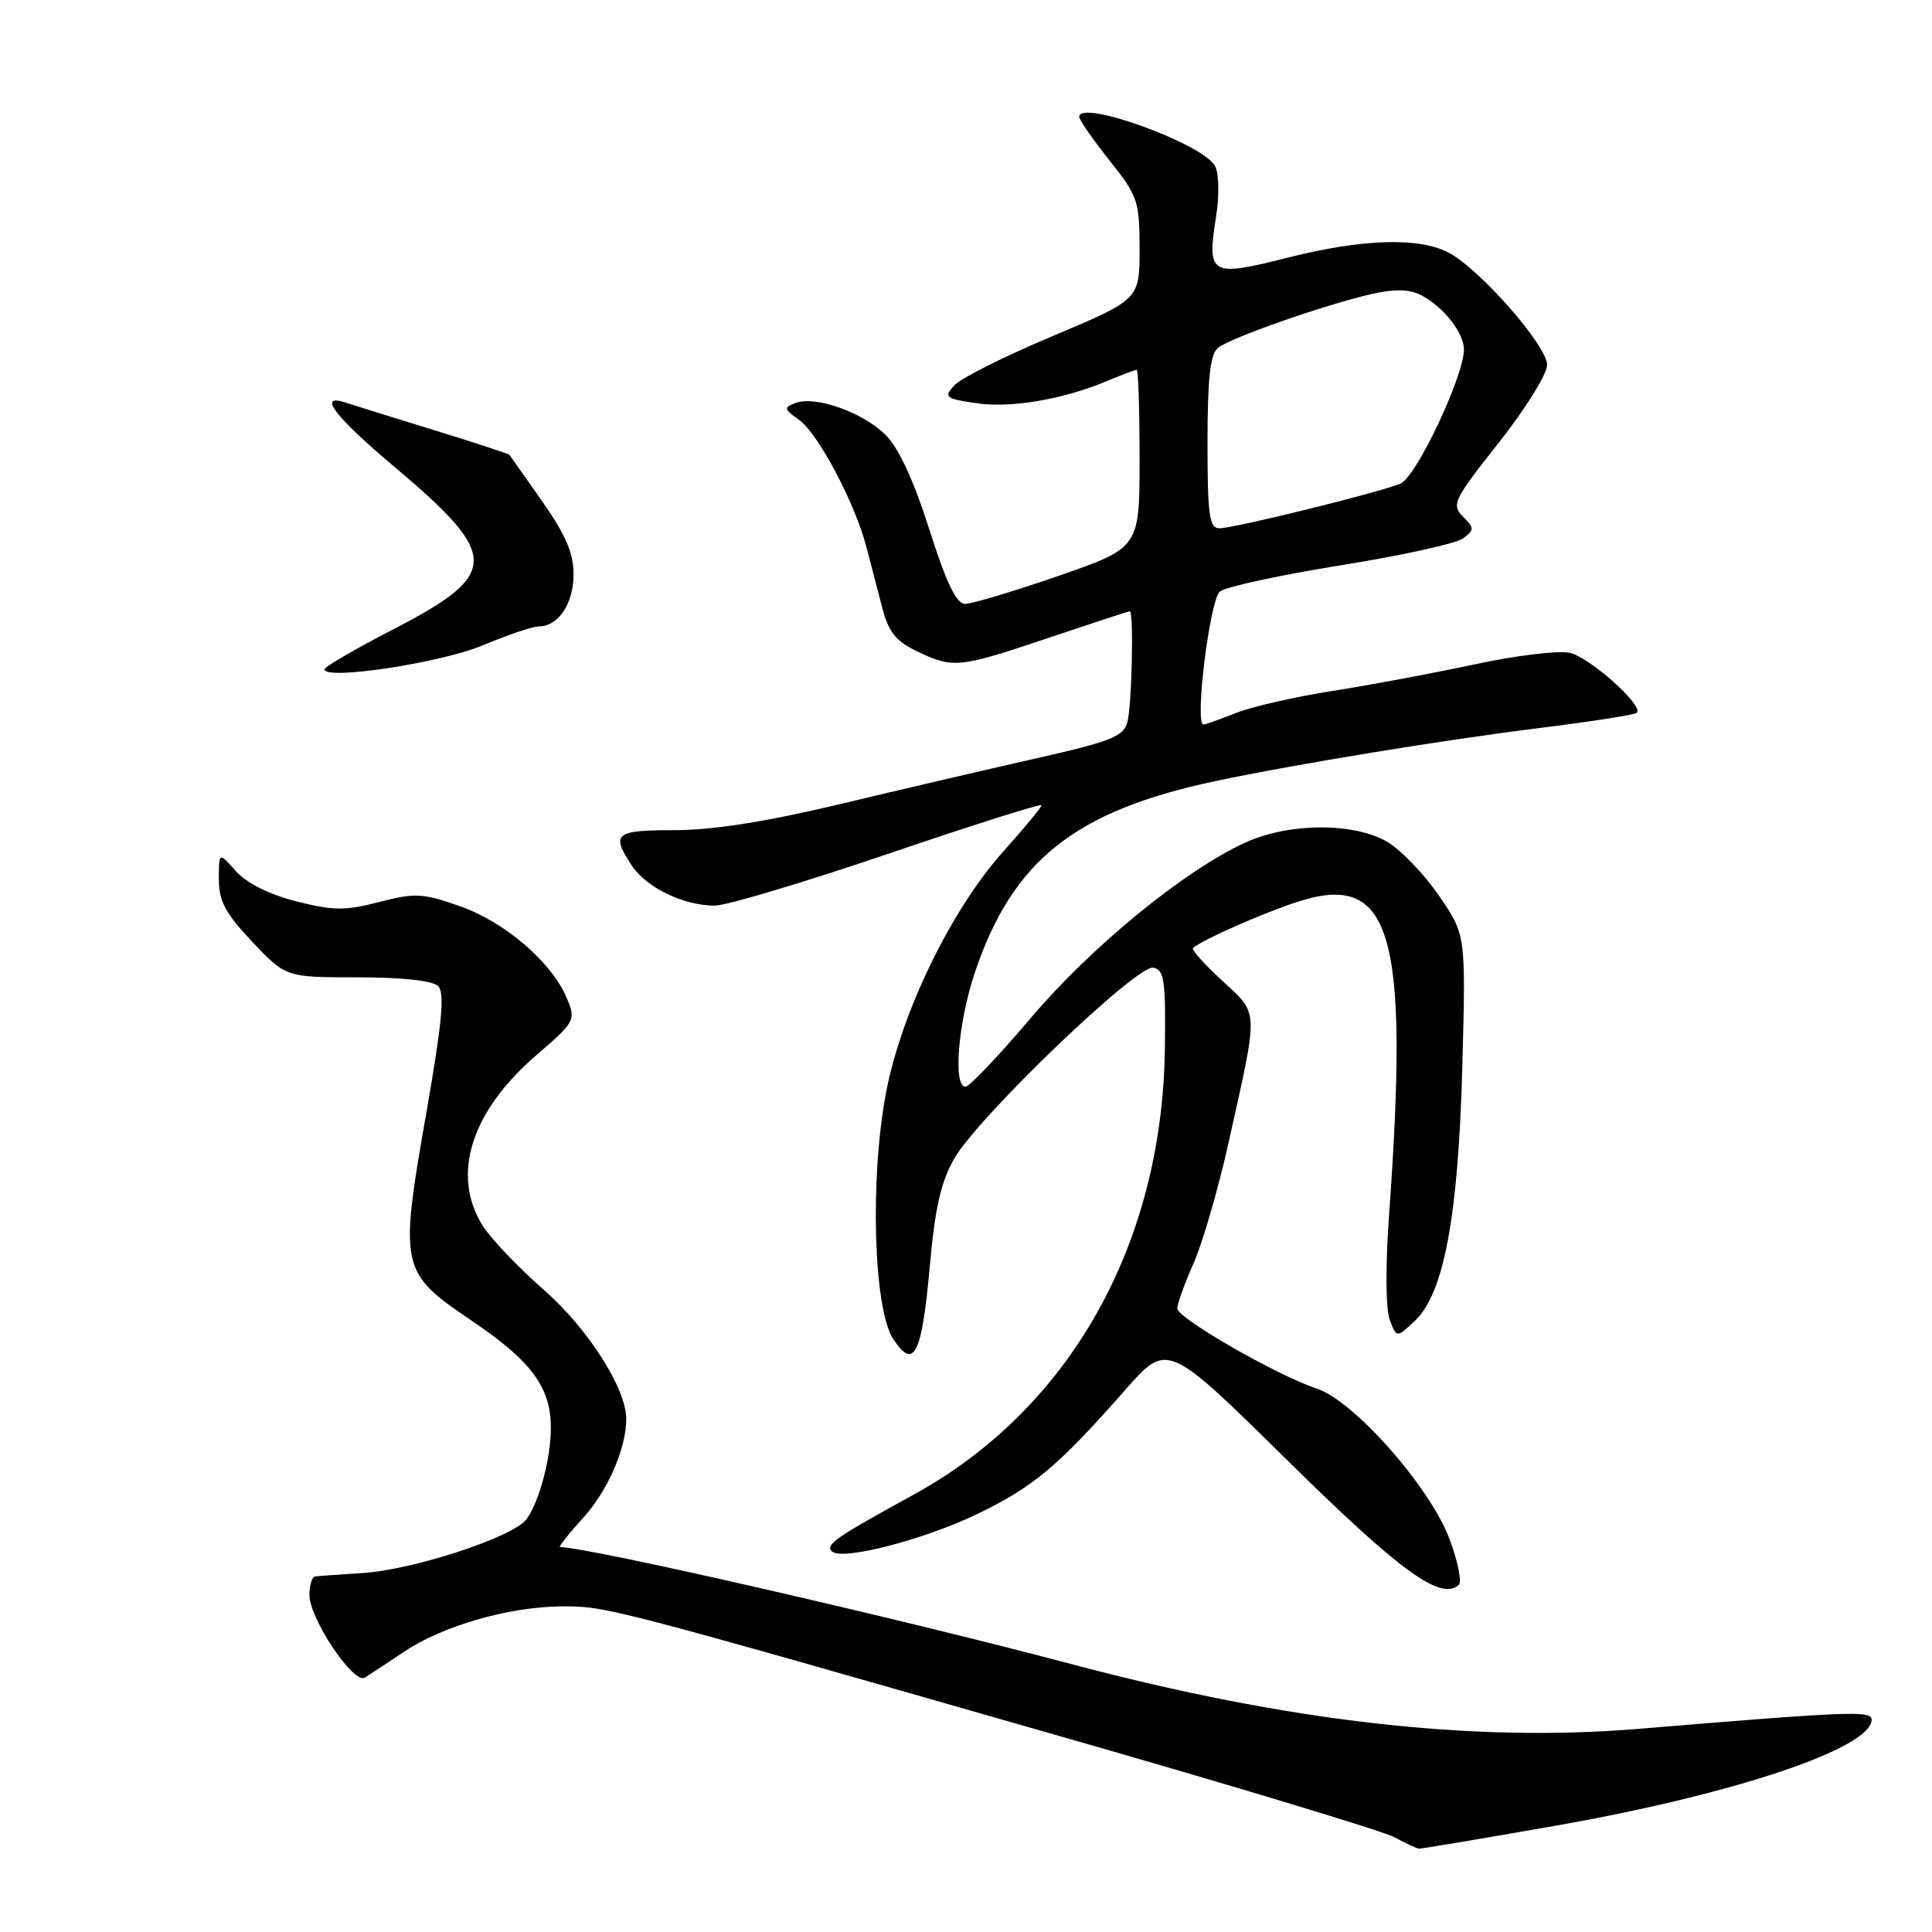 <?xml version="1.0" encoding="UTF-8" standalone="no"?>
<!DOCTYPE svg PUBLIC "-//W3C//DTD SVG 1.1//EN" "http://www.w3.org/Graphics/SVG/1.1/DTD/svg11.dtd" >
<svg xmlns="http://www.w3.org/2000/svg" xmlns:xlink="http://www.w3.org/1999/xlink" version="1.1" viewBox="0 0 256 256">
 <g >
 <path fill="currentColor"
d=" M 205.87 241.96 C 229.66 237.80 248.00 231.66 248.00 227.86 C 248.00 226.64 245.08 226.76 217.00 229.09 C 195.06 230.90 170.58 228.10 142.00 220.51 C 118.91 214.38 77.93 205.00 74.20 205.00 C 73.96 205.00 75.36 203.23 77.32 201.07 C 80.55 197.50 83.00 191.85 82.98 188.00 C 82.97 183.97 77.90 176.03 72.07 170.92 C 68.67 167.94 65.01 164.10 63.94 162.38 C 59.75 155.65 62.41 147.27 71.13 139.76 C 76.21 135.39 76.32 135.18 75.11 132.27 C 73.15 127.54 66.92 122.17 60.95 120.08 C 56.02 118.34 55.00 118.29 50.25 119.52 C 45.75 120.69 44.17 120.68 39.25 119.43 C 35.65 118.51 32.66 117.01 31.25 115.43 C 29.00 112.89 29.00 112.89 29.00 116.50 C 29.00 119.41 29.87 121.04 33.44 124.81 C 37.88 129.50 37.88 129.50 47.38 129.50 C 53.27 129.50 57.33 129.94 58.06 130.66 C 58.95 131.55 58.58 135.51 56.50 147.40 C 52.89 168.02 53.02 168.60 62.53 175.02 C 70.42 180.35 73.00 183.84 72.99 189.20 C 72.99 193.25 71.45 199.00 69.76 201.31 C 68.03 203.67 54.71 208.03 48.00 208.44 C 44.98 208.63 42.16 208.83 41.75 208.89 C 41.34 208.95 41.00 210.05 41.00 211.33 C 41.00 214.47 46.85 223.21 48.34 222.29 C 48.98 221.90 51.30 220.37 53.50 218.89 C 58.60 215.46 67.24 212.95 74.23 212.86 C 80.21 212.79 80.26 212.80 140.79 230.15 C 163.50 236.65 183.30 242.64 184.79 243.45 C 186.28 244.26 187.74 244.94 188.03 244.96 C 188.32 244.98 196.35 243.63 205.87 241.96 Z  M 192.06 203.91 C 189.48 197.03 179.41 185.62 174.47 183.99 C 169.21 182.26 156.00 174.66 156.00 173.38 C 156.00 172.76 156.97 170.06 158.16 167.38 C 159.35 164.69 161.42 157.55 162.77 151.50 C 166.81 133.40 166.85 134.48 161.95 129.95 C 159.59 127.78 157.85 125.83 158.08 125.62 C 159.26 124.56 167.15 121.06 171.85 119.52 C 184.40 115.42 186.76 123.44 184.06 160.99 C 183.57 167.74 183.61 173.47 184.15 174.89 C 185.06 177.29 185.06 177.29 187.48 175.02 C 191.33 171.40 193.24 161.13 193.77 141.18 C 194.23 123.85 194.23 123.85 190.66 118.67 C 188.70 115.82 185.64 112.63 183.87 111.58 C 179.43 108.96 170.83 108.99 165.00 111.65 C 156.98 115.31 144.65 125.39 136.62 134.85 C 132.36 139.88 128.44 144.00 127.93 144.00 C 126.26 144.00 126.95 135.54 129.15 128.94 C 134.13 114.05 142.39 107.46 161.00 103.51 C 171.68 101.25 191.35 98.03 204.28 96.43 C 210.95 95.60 216.62 94.71 216.89 94.45 C 217.83 93.51 210.64 87.08 207.99 86.50 C 206.51 86.17 200.84 86.86 195.40 88.03 C 189.95 89.20 181.46 90.79 176.52 91.56 C 171.59 92.33 165.84 93.65 163.75 94.48 C 161.67 95.32 159.73 96.00 159.46 96.00 C 158.26 96.00 160.31 79.44 161.64 78.38 C 162.41 77.76 169.60 76.20 177.62 74.91 C 185.64 73.63 192.94 72.02 193.85 71.35 C 195.38 70.21 195.38 70.00 193.84 68.44 C 192.30 66.87 192.62 66.21 198.59 58.66 C 202.12 54.20 205.00 49.57 205.00 48.36 C 205.00 45.79 196.03 35.59 191.90 33.45 C 187.93 31.40 180.45 31.65 170.46 34.18 C 160.41 36.73 159.91 36.44 161.12 28.81 C 161.58 25.90 161.53 22.99 161.00 22.00 C 159.42 19.05 143.00 13.10 143.00 15.48 C 143.00 15.88 144.80 18.47 147.00 21.24 C 150.77 25.97 151.00 26.65 151.00 32.97 C 151.00 39.68 151.00 39.68 139.49 44.53 C 133.15 47.19 127.28 50.13 126.44 51.07 C 125.03 52.63 125.25 52.81 129.30 53.42 C 133.92 54.11 140.79 52.95 146.71 50.48 C 148.66 49.66 150.41 49.00 150.62 49.00 C 150.83 49.00 151.00 54.31 151.00 60.79 C 151.00 72.58 151.00 72.58 140.25 76.31 C 134.34 78.35 128.77 80.02 127.88 80.02 C 126.72 80.00 125.39 77.24 123.14 70.15 C 121.11 63.75 119.09 59.37 117.37 57.65 C 114.38 54.65 108.02 52.39 105.40 53.40 C 103.82 54.01 103.86 54.21 105.85 55.61 C 108.38 57.38 113.29 66.64 114.81 72.50 C 115.38 74.70 116.33 78.33 116.91 80.56 C 117.74 83.74 118.72 84.97 121.52 86.31 C 126.32 88.60 127.07 88.52 139.00 84.50 C 144.72 82.58 149.53 81.00 149.70 81.00 C 150.25 81.00 149.98 93.46 149.38 95.70 C 148.88 97.59 147.17 98.26 137.15 100.52 C 130.74 101.97 119.06 104.69 111.18 106.58 C 101.53 108.88 94.43 110.00 89.43 110.00 C 81.48 110.00 80.93 110.44 83.70 114.67 C 85.63 117.61 90.57 120.00 94.72 120.00 C 96.25 120.00 106.61 116.90 117.75 113.11 C 128.89 109.32 138.00 106.44 138.00 106.70 C 138.00 106.96 135.72 109.73 132.93 112.84 C 125.99 120.60 119.36 134.28 117.37 144.96 C 115.25 156.35 115.76 173.46 118.35 177.42 C 121.10 181.61 122.15 179.53 123.20 167.81 C 123.90 159.96 124.69 156.54 126.48 153.46 C 129.76 147.84 150.68 127.79 152.82 128.22 C 154.28 128.51 154.48 129.93 154.35 139.03 C 153.99 165.00 141.71 186.74 121.01 198.08 C 110.72 203.72 109.34 204.67 110.23 205.56 C 111.51 206.84 122.30 204.07 129.50 200.61 C 136.93 197.03 140.19 194.30 149.11 184.16 C 154.68 177.83 154.68 177.83 170.51 193.43 C 185.50 208.21 190.90 212.14 193.29 210.02 C 193.73 209.63 193.18 206.88 192.06 203.91 Z  M 63.97 85.51 C 67.25 84.13 70.60 83.00 71.40 83.00 C 73.98 83.00 76.00 79.97 76.00 76.09 C 76.00 73.28 74.94 70.82 71.83 66.41 C 69.54 63.16 67.60 60.39 67.51 60.27 C 67.43 60.14 62.90 58.65 57.43 56.97 C 51.97 55.28 46.71 53.65 45.75 53.33 C 42.00 52.12 44.36 55.20 52.30 61.89 C 66.30 73.68 66.27 76.07 52.09 83.40 C 47.09 85.98 43.00 88.36 43.00 88.69 C 43.00 90.18 58.46 87.83 63.97 85.51 Z  M 160.00 58.62 C 160.00 50.20 160.36 46.95 161.37 46.11 C 162.97 44.78 175.58 40.36 181.79 38.95 C 184.79 38.27 186.74 38.31 188.29 39.10 C 191.20 40.59 193.95 44.06 193.98 46.27 C 194.02 49.75 187.68 63.19 185.57 64.08 C 182.80 65.25 163.55 70.00 161.57 70.00 C 160.24 70.00 160.00 68.29 160.00 58.62 Z "/>
</g>
</svg>